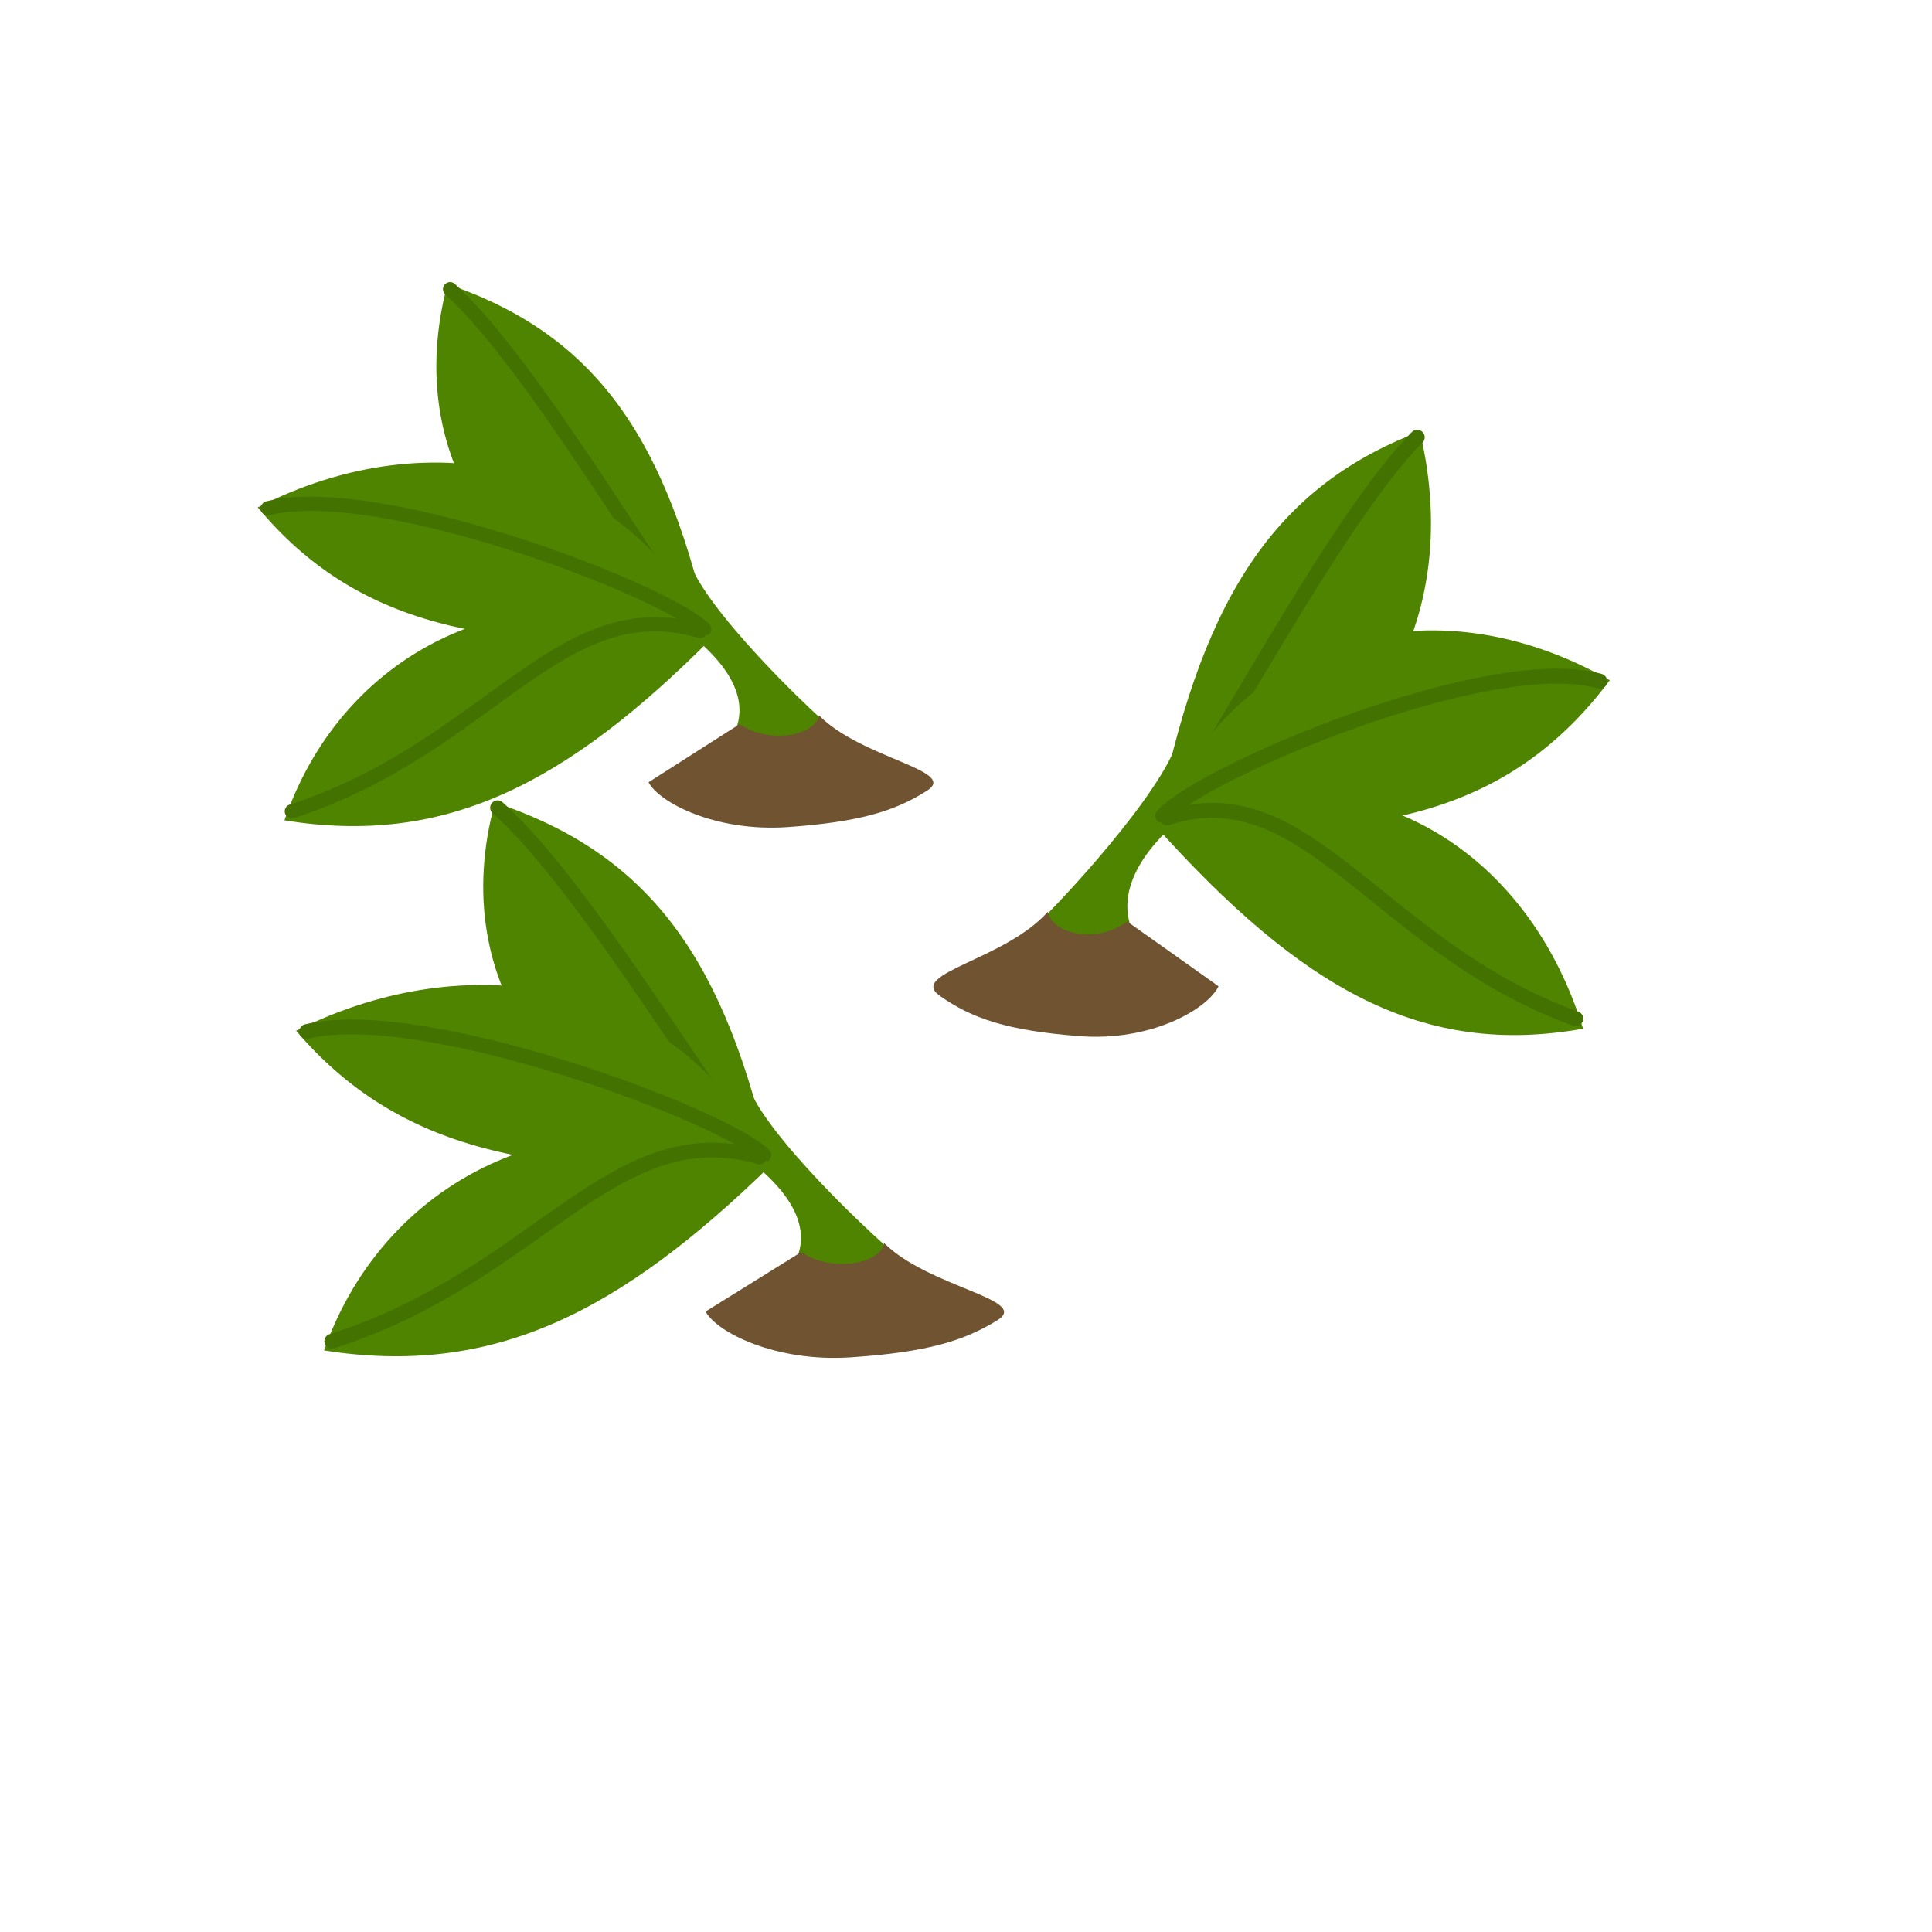 <?xml version="1.0" encoding="UTF-8" standalone="no"?>
<!-- Created with Inkscape (http://www.inkscape.org/) -->

<svg
   width="64"
   height="64"
   viewBox="0 0 16.933 16.933"
   version="1.1"
   id="svg5"
   inkscape:version="1.2.2 (732a01da63, 2022-12-09)"
   sodipodi:docname="growth_2.svg"
   xmlns:inkscape="http://www.inkscape.org/namespaces/inkscape"
   xmlns:sodipodi="http://sodipodi.sourceforge.net/DTD/sodipodi-0.dtd"
   xmlns="http://www.w3.org/2000/svg"
   xmlns:svg="http://www.w3.org/2000/svg">
  <sodipodi:namedview
     id="namedview7"
     pagecolor="#505050"
     bordercolor="#eeeeee"
     borderopacity="1"
     inkscape:pageshadow="0"
     inkscape:pageopacity="0"
     inkscape:pagecheckerboard="0"
     inkscape:document-units="px"
     showgrid="false"
     inkscape:zoom="10.248373"
     inkscape:cx="24.150176"
     inkscape:cy="29.809611"
     inkscape:window-width="1620"
     inkscape:window-height="1018"
     inkscape:window-x="-6"
     inkscape:window-y="-6"
     inkscape:window-maximized="1"
     inkscape:current-layer="layer1"
     units="px"
     width="64px"
     inkscape:showpageshadow="0"
     inkscape:deskcolor="#505050" />
  <defs
     id="defs2" />
  <g
     inkscape:label="Layer 1"
     inkscape:groupmode="layer"
     id="layer1">
    <path
       style="fill:#4f8400;fill-opacity:1;stroke:none;stroke-width:0.132;stroke-linecap:round;stroke-linejoin:round;stroke-dasharray:none;stroke-opacity:1"
       d="m 8.772,8.398 c 0.423,-0.356 1.303,-1.324 1.515,-1.816 0.213,-0.495 0.666,0.183 0.666,0.183 0,0 -1.451,0.73 -0.977,1.497"
       id="path10654"
       sodipodi:nodetypes="cscc" />
    <path
       style="fill:#705331;fill-opacity:1;stroke-width:0.99;stroke-linejoin:round"
       d="M 10.68,8.644 C 10.586,8.842 10.092,9.131 9.458,9.081 8.823,9.032 8.516,8.925 8.236,8.727 7.956,8.529 8.807,8.415 9.184,7.991 c 0.03,0.189 0.422,0.291 0.695,0.085"
       id="path5195"
       sodipodi:nodetypes="csscc" />
    <path
       style="fill:#4f8400;fill-opacity:1;stroke-width:0.515;stroke-linejoin:round"
       d="M 12.444,3.782 C 11.114,4.286 10.508,5.331 10.133,7.242 11.94,7.035 12.857,5.499 12.444,3.782 Z"
       id="path9673" />
    <path
       style="fill:none;fill-opacity:1;stroke:#447200;stroke-width:0.132;stroke-linecap:round;stroke-linejoin:round;stroke-dasharray:none;stroke-opacity:1"
       d="M 10.219,7.168 C 10.547,6.794 11.69,4.566 12.421,3.833"
       id="path10652"
       sodipodi:nodetypes="cc" />
    <path
       style="fill:#4f8400;fill-opacity:1;stroke-width:0.516;stroke-linejoin:round"
       d="m 14.109,5.962 c -0.854,1.14 -2.028,1.433 -3.967,1.26 0.702,-1.683 2.433,-2.137 3.967,-1.26 z"
       id="path9813" />
    <path
       style="fill:none;fill-opacity:1;stroke:#447200;stroke-width:0.132;stroke-linecap:round;stroke-linejoin:round;stroke-dasharray:none;stroke-opacity:1"
       d="m 10.191,7.15 c 0.329,-0.374 2.852,-1.453 3.829,-1.18"
       id="path9817"
       sodipodi:nodetypes="cc" />
    <path
       style="fill:#4f8400;fill-opacity:1;stroke-width:0.516;stroke-linejoin:round"
       d="m 13.875,9.016 c -1.403,0.25 -2.46,-0.338 -3.758,-1.788 1.663,-0.75 3.237,0.1 3.758,1.788 z"
       id="path9815" />
    <path
       style="fill:none;fill-opacity:1;stroke:#447200;stroke-width:0.132;stroke-linecap:round;stroke-linejoin:round;stroke-dasharray:none;stroke-opacity:1"
       d="m 10.228,7.168 c 1.232,-0.402 1.857,1.139 3.582,1.76"
       id="path10650"
       sodipodi:nodetypes="cc" />
    <path
       style="fill:#4f8400;fill-opacity:1;stroke:none;stroke-width:0.125;stroke-linecap:round;stroke-linejoin:round;stroke-dasharray:none;stroke-opacity:1"
       d="M 7.589,6.635 C 7.166,6.315 6.288,5.446 6.076,5.003 5.863,4.558 5.411,5.167 5.411,5.167 c 0,0 1.449,0.656 0.975,1.344"
       id="path10725"
       sodipodi:nodetypes="cscc" />
    <path
       style="fill:#705331;fill-opacity:1;stroke-width:0.937;stroke-linejoin:round"
       d="M 5.684,6.856 C 5.777,7.034 6.271,7.293 6.904,7.249 7.538,7.204 7.845,7.108 8.125,6.93 8.404,6.752 7.554,6.65 7.178,6.27 7.148,6.439 6.756,6.531 6.483,6.346"
       id="path10727"
       sodipodi:nodetypes="csscc" />
    <path
       style="fill:#4f8400;fill-opacity:1;stroke-width:0.488;stroke-linejoin:round"
       d="M 3.922,2.49 C 5.25,2.942 5.856,3.881 6.23,5.597 4.425,5.411 3.51,4.032 3.922,2.49 Z"
       id="path10729" />
    <path
       style="fill:none;fill-opacity:1;stroke:#447200;stroke-width:0.125;stroke-linecap:round;stroke-linejoin:round;stroke-dasharray:none;stroke-opacity:1"
       d="M 6.144,5.53 C 5.816,5.194 4.675,3.193 3.945,2.535"
       id="path10731"
       sodipodi:nodetypes="cc" />
    <path
       style="fill:#4f8400;fill-opacity:1;stroke-width:0.488;stroke-linejoin:round"
       d="M 2.259,4.447 C 3.112,5.471 4.284,5.734 6.221,5.579 5.519,4.067 3.791,3.659 2.259,4.447 Z"
       id="path10733" />
    <path
       style="fill:none;fill-opacity:1;stroke:#447200;stroke-width:0.125;stroke-linecap:round;stroke-linejoin:round;stroke-dasharray:none;stroke-opacity:1"
       d="M 6.172,5.514 C 5.843,5.178 3.323,4.209 2.348,4.455"
       id="path10735"
       sodipodi:nodetypes="cc" />
    <path
       style="fill:#4f8400;fill-opacity:1;stroke-width:0.488;stroke-linejoin:round"
       d="M 2.493,7.19 C 3.894,7.415 4.95,6.887 6.247,5.584 4.586,4.911 3.014,5.674 2.493,7.19 Z"
       id="path10737" />
    <path
       style="fill:none;fill-opacity:1;stroke:#447200;stroke-width:0.125;stroke-linecap:round;stroke-linejoin:round;stroke-dasharray:none;stroke-opacity:1"
       d="M 6.135,5.53 C 4.904,5.17 4.281,6.553 2.558,7.111"
       id="path10739"
       sodipodi:nodetypes="cc" />
    <path
       style="fill:#4f8400;fill-opacity:1;stroke:none;stroke-width:0.13;stroke-linecap:round;stroke-linejoin:round;stroke-dasharray:none;stroke-opacity:1"
       d="M 8.181,11.268 C 7.737,10.942 6.817,10.054 6.595,9.602 6.372,9.147 5.898,9.769 5.898,9.769 c 0,0 1.519,0.67 1.022,1.373"
       id="path10741"
       sodipodi:nodetypes="cscc" />
    <path
       style="fill:#705331;fill-opacity:1;stroke-width:0.97;stroke-linejoin:round"
       d="m 6.184,11.495 c 0.098,0.182 0.615,0.447 1.279,0.401 0.664,-0.045 0.986,-0.144 1.279,-0.325 0.293,-0.182 -0.598,-0.286 -0.992,-0.675 -0.032,0.173 -0.442,0.267 -0.728,0.078"
       id="path10743"
       sodipodi:nodetypes="csscc" />
    <path
       style="fill:#4f8400;fill-opacity:1;stroke-width:0.505;stroke-linejoin:round"
       d="M 4.338,7.034 C 5.729,7.496 6.364,8.455 6.756,10.208 4.864,10.019 3.905,8.609 4.338,7.034 Z"
       id="path10745" />
    <path
       style="fill:none;fill-opacity:1;stroke:#447200;stroke-width:0.13;stroke-linecap:round;stroke-linejoin:round;stroke-dasharray:none;stroke-opacity:1"
       d="M 6.666,10.14 C 6.322,9.797 5.127,7.753 4.361,7.08"
       id="path10747"
       sodipodi:nodetypes="cc" />
    <path
       style="fill:#4f8400;fill-opacity:1;stroke-width:0.505;stroke-linejoin:round"
       d="M 2.595,9.034 C 3.489,10.08 4.717,10.348 6.746,10.19 6.011,8.646 4.2,8.229 2.595,9.034 Z"
       id="path10749" />
    <path
       style="fill:none;fill-opacity:1;stroke:#447200;stroke-width:0.13;stroke-linecap:round;stroke-linejoin:round;stroke-dasharray:none;stroke-opacity:1"
       d="M 6.695,10.124 C 6.351,9.78 3.71,8.79 2.688,9.041"
       id="path10751"
       sodipodi:nodetypes="cc" />
    <path
       style="fill:#4f8400;fill-opacity:1;stroke-width:0.505;stroke-linejoin:round"
       d="M 2.84,11.836 C 4.308,12.065 5.414,11.526 6.774,10.195 5.033,9.507 3.386,10.287 2.84,11.836 Z"
       id="path10753" />
    <path
       style="fill:none;fill-opacity:1;stroke:#447200;stroke-width:0.13;stroke-linecap:round;stroke-linejoin:round;stroke-dasharray:none;stroke-opacity:1"
       d="M 6.657,10.14 C 5.367,9.772 4.713,11.185 2.908,11.755"
       id="path10755"
       sodipodi:nodetypes="cc" />
  </g>
</svg>
